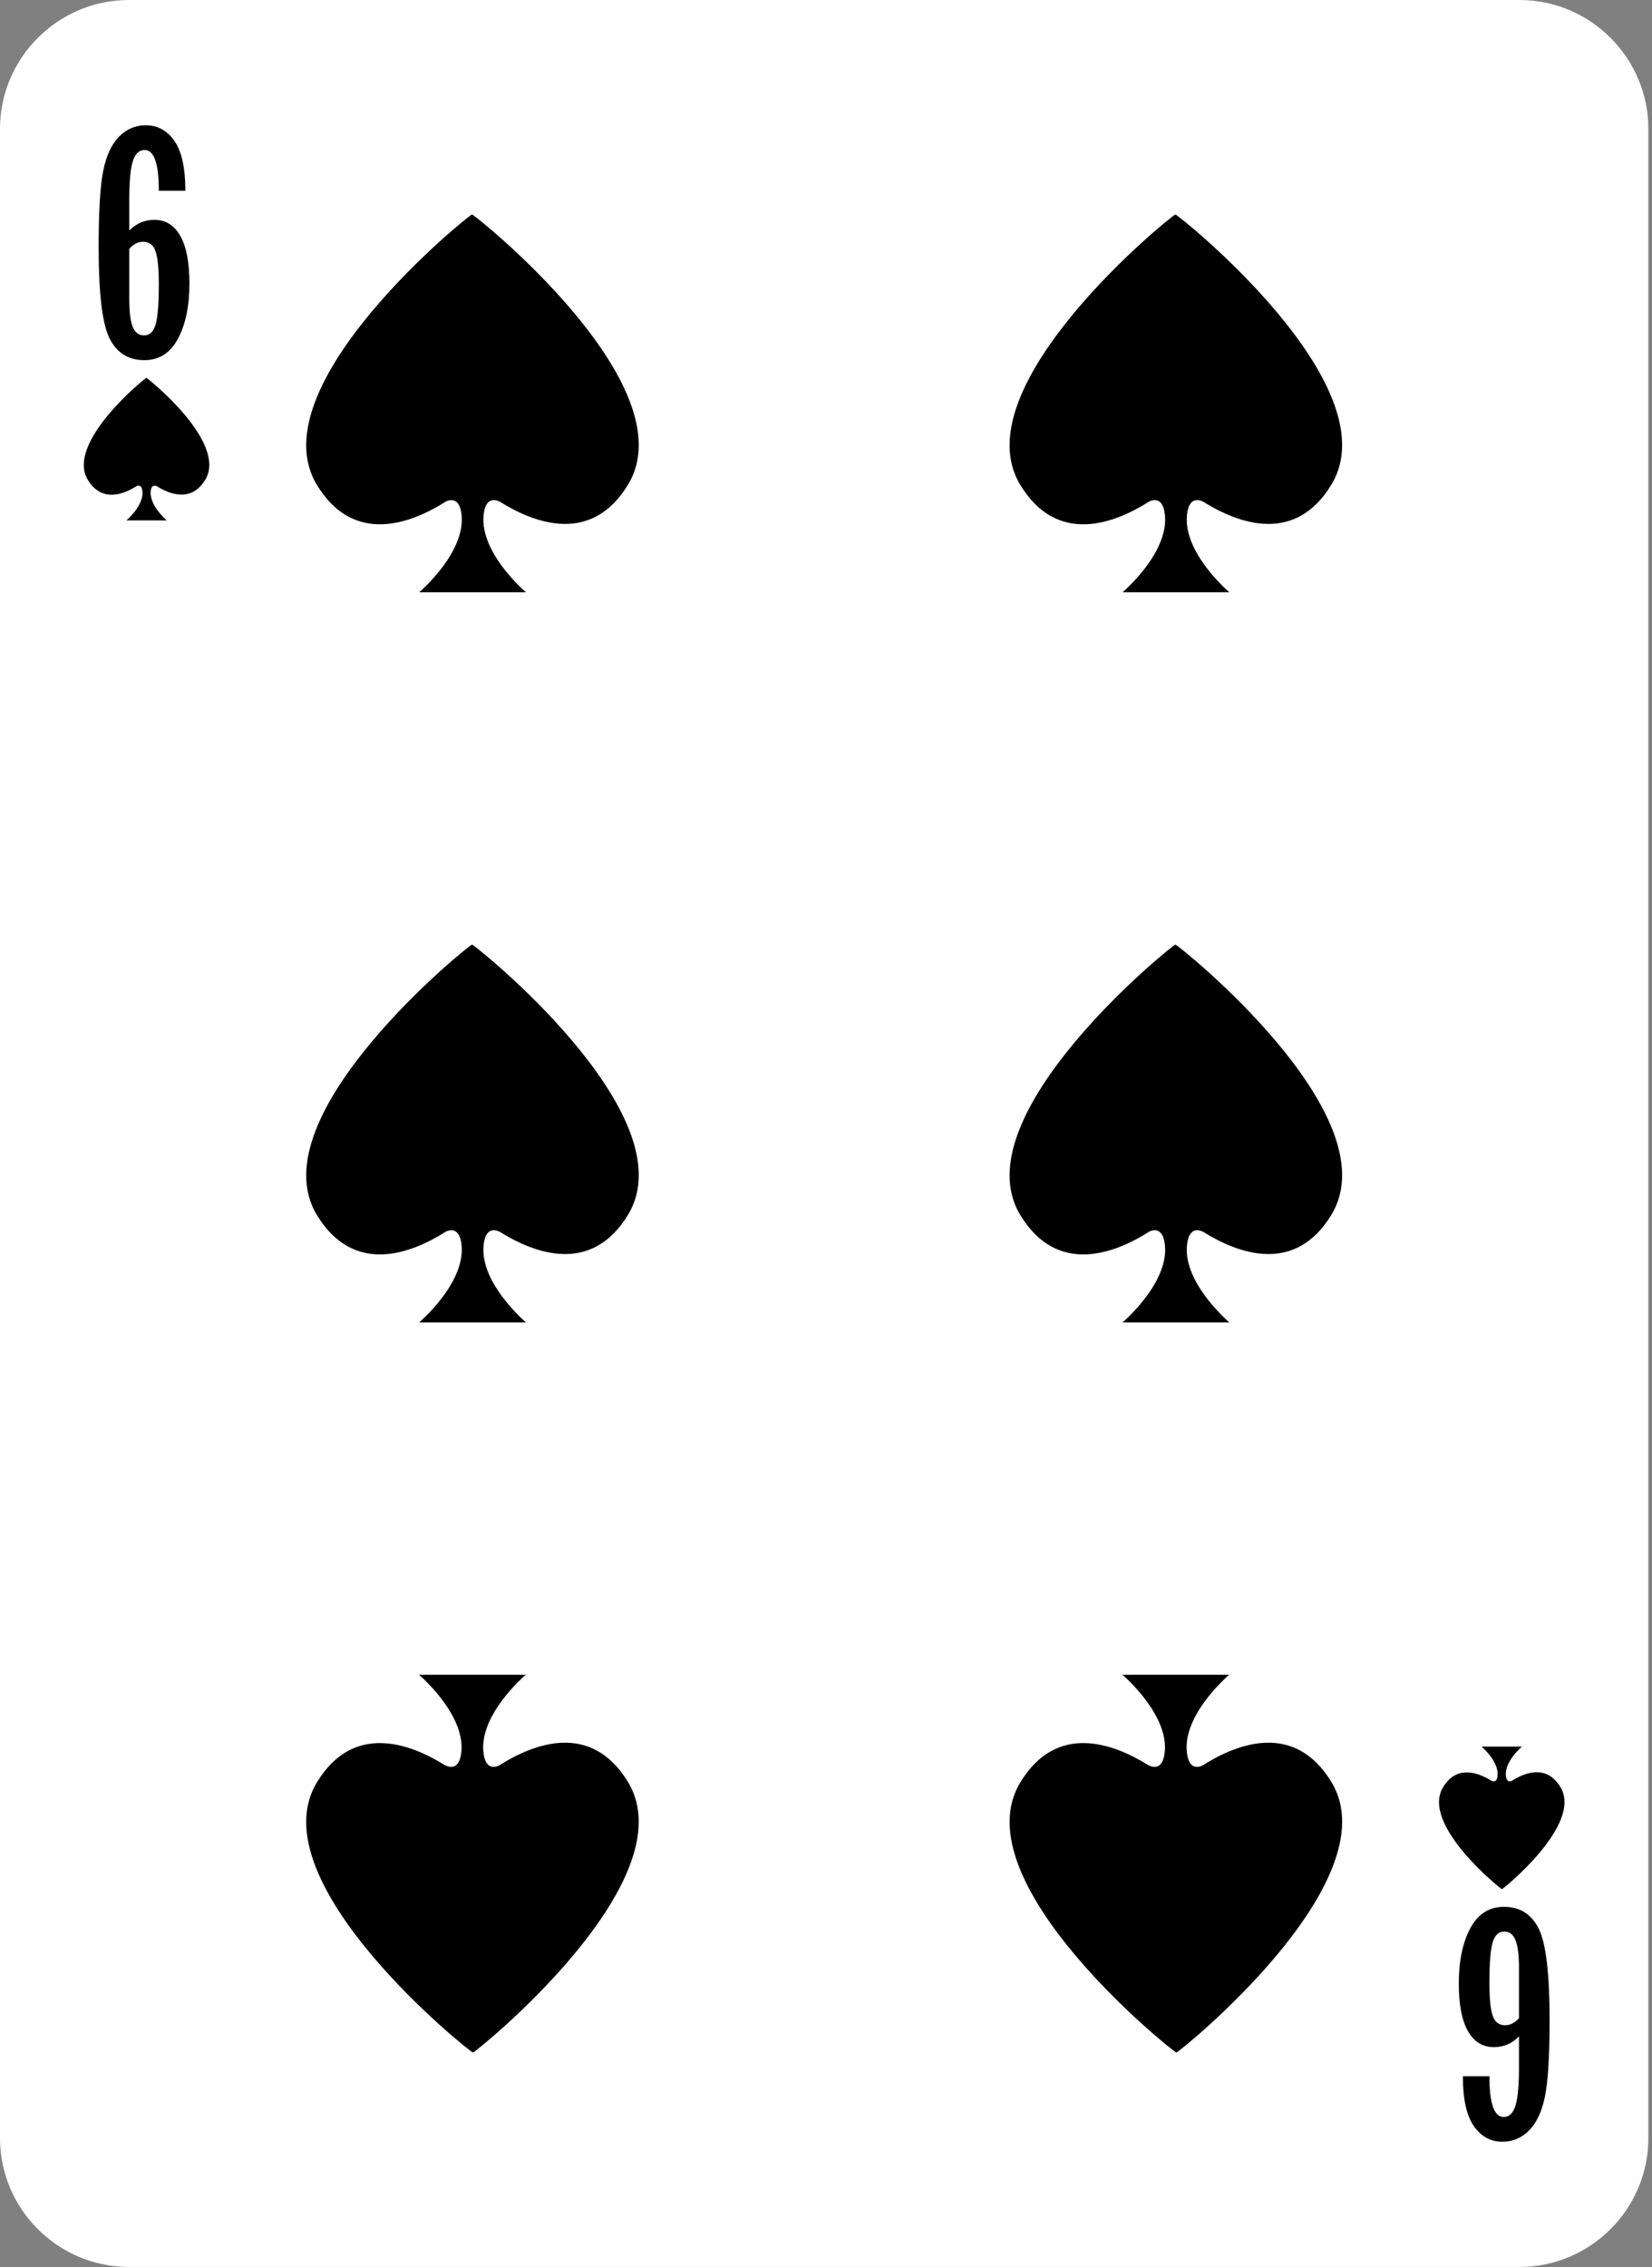 <?xml version="1.0" encoding="UTF-8" standalone="no"?>
<!DOCTYPE svg PUBLIC "-//W3C//DTD SVG 1.1//EN" "http://www.w3.org/Graphics/SVG/1.1/DTD/svg11.dtd">
<svg width="100%" height="100%" viewBox="0 0 250 343" version="1.1" xmlns="http://www.w3.org/2000/svg" xmlns:xlink="http://www.w3.org/1999/xlink" xml:space="preserve" xmlns:serif="http://www.serif.com/" style="fill-rule:evenodd;clip-rule:evenodd;stroke-linejoin:round;stroke-miterlimit:1.414;">
    <rect x="0" y="0" width="250" height="343" fill="#808080" stroke="none"/>
    <g transform="matrix(1,0,0,1,-7998.41,-7666.2)">
        <g transform="matrix(1,0,0,1,8247.86,7685.69)">
            <path d="M0,304.016C0,314.735 -8.771,323.504 -19.489,323.504L-229.961,323.504C-240.682,323.504 -249.45,314.735 -249.45,304.016L-249.45,0C-249.45,-10.716 -240.682,-19.488 -229.961,-19.488L-19.489,-19.488C-8.771,-19.488 0,-10.716 0,0L0,304.016Z" style="fill:white;fill-rule:nonzero;"/>
        </g>
        <g transform="matrix(1,0,0,1,8020.56,7744.88)">
            <path d="M0,-21.513C-0.075,-21.57 -12.306,-11.734 -8.854,-6.068C-6.735,-2.585 -3.44,-3.882 -1.478,-5.134C-1.26,-5.23 -0.781,-5.351 -0.629,-4.562C-0.201,-2.324 -3.019,0.057 -3.019,0.057L3.08,0.057C3.08,0.057 0.266,-2.324 0.692,-4.562C0.864,-5.456 1.461,-5.185 1.616,-5.095C3.591,-3.868 6.837,-2.654 8.919,-6.103C12.343,-11.79 0.075,-21.566 0,-21.513" style="fill-rule:nonzero;"/>
        </g>
        <g transform="matrix(1,0,0,1,8017.97,7702)">
            <path d="M0,1.845L0,9.425C0,11.374 0.175,12.781 0.525,13.65C0.876,14.517 1.446,14.949 2.237,14.949C3.074,14.949 3.657,14.406 3.984,13.318C4.311,12.23 4.475,10.171 4.475,7.142C4.475,4.845 4.311,3.208 3.984,2.236C3.657,1.261 3.028,0.775 2.101,0.775C1.355,0.775 0.654,1.132 0,1.845M8.492,-6.942L4.475,-6.942C4.475,-11.05 3.759,-13.104 2.329,-13.104C1.476,-13.104 0.876,-12.522 0.525,-11.358C0.175,-10.194 0,-8.311 0,-5.708L0,-0.915C1.065,-1.995 2.329,-2.538 3.79,-2.538C5.493,-2.538 6.807,-1.725 7.728,-0.104C8.647,1.515 9.108,3.917 9.108,7.097C9.108,10.491 8.529,13.271 7.374,15.441C6.218,17.609 4.521,18.693 2.283,18.693C-0.137,18.693 -1.895,17.589 -2.99,15.384C-4.086,13.177 -4.634,8.589 -4.634,1.618C-4.634,-3.815 -4.401,-7.676 -3.938,-9.966C-3.474,-12.257 -2.675,-13.975 -1.54,-15.126C-0.406,-16.274 0.944,-16.848 2.512,-16.848C4.292,-16.848 5.734,-16.057 6.837,-14.473C7.94,-12.893 8.492,-10.382 8.492,-6.942" style="fill-rule:nonzero;"/>
        </g>
        <g transform="matrix(1,0,0,1,8225.7,7930.52)">
            <path d="M0,21.513C0.075,21.57 12.305,11.736 8.854,6.07C6.735,2.585 3.44,3.884 1.477,5.134C1.26,5.232 0.781,5.353 0.628,4.562C0.201,2.325 3.019,-0.057 3.019,-0.057L-3.08,-0.057C-3.08,-0.057 -0.266,2.325 -0.693,4.562C-0.865,5.456 -1.461,5.185 -1.617,5.097C-3.591,3.87 -6.838,2.656 -8.919,6.105C-12.343,11.792 -0.075,21.568 0,21.513" style="fill-rule:nonzero;"/>
        </g>
        <g transform="matrix(1,0,0,1,8228.28,7973.4)">
            <path d="M0,-1.845L0,-9.425C0,-11.374 -0.175,-12.781 -0.525,-13.648C-0.875,-14.517 -1.446,-14.949 -2.237,-14.949C-3.073,-14.949 -3.656,-14.406 -3.984,-13.318C-4.311,-12.23 -4.475,-10.171 -4.475,-7.142C-4.475,-4.845 -4.311,-3.208 -3.984,-2.236C-3.656,-1.261 -3.028,-0.775 -2.1,-0.775C-1.354,-0.775 -0.654,-1.132 0,-1.845M-8.492,6.942L-4.475,6.942C-4.475,11.05 -3.759,13.104 -2.328,13.104C-1.476,13.104 -0.875,12.524 -0.525,11.36C-0.175,10.196 0,8.311 0,5.71L0,0.915C-1.064,1.997 -2.328,2.538 -3.789,2.538C-5.493,2.538 -6.807,1.725 -7.728,0.106C-8.647,-1.515 -9.108,-3.915 -9.108,-7.095C-9.108,-10.49 -8.529,-13.271 -7.373,-15.441C-6.217,-17.609 -4.52,-18.693 -2.283,-18.693C0.137,-18.693 1.895,-17.589 2.99,-15.384C4.086,-13.175 4.634,-8.589 4.634,-1.616C4.634,3.815 4.401,7.676 3.938,9.968C3.474,12.257 2.675,13.977 1.54,15.126C0.407,16.274 -0.944,16.848 -2.511,16.848C-4.291,16.848 -5.733,16.057 -6.836,14.475C-7.939,12.893 -8.492,10.382 -8.492,6.942" style="fill-rule:nonzero;"/>
        </g>
        <g transform="matrix(1,0,0,1,8069.84,7755.66)">
            <path d="M0,-57.01C-0.201,-57.16 -32.61,-31.1 -23.466,-16.078C-17.851,-6.854 -9.117,-10.291 -3.915,-13.606C-3.338,-13.862 -2.073,-14.18 -1.662,-12.092C-0.534,-6.158 -7.997,0.15 -7.997,0.15L8.162,0.15C8.162,0.15 0.707,-6.158 1.835,-12.092C2.291,-14.461 3.87,-13.74 4.284,-13.506C9.518,-10.252 18.122,-7.031 23.636,-16.176C32.71,-31.25 0.199,-57.155 0,-57.01" style="fill-rule:nonzero;"/>
        </g>
        <g transform="matrix(1,0,0,1,8176.28,7755.66)">
            <path d="M0,-57.01C-0.199,-57.16 -32.608,-31.1 -23.461,-16.078C-17.849,-6.854 -9.115,-10.291 -3.913,-13.606C-3.336,-13.862 -2.068,-14.18 -1.66,-12.092C-0.532,-6.158 -7.995,0.15 -7.995,0.15L8.166,0.15C8.166,0.15 0.711,-6.158 1.837,-12.092C2.293,-14.461 3.872,-13.74 4.286,-13.506C9.52,-10.252 18.127,-7.031 23.638,-16.176C32.712,-31.25 0.201,-57.155 0,-57.01" style="fill-rule:nonzero;"/>
        </g>
        <g transform="matrix(1,0,0,1,8069.84,7866.13)">
            <path d="M0,-57.012C-0.201,-57.16 -32.61,-31.102 -23.466,-16.082C-17.851,-6.856 -9.117,-10.293 -3.915,-13.608C-3.338,-13.864 -2.073,-14.182 -1.662,-12.092C-0.534,-6.16 -7.997,0.148 -7.997,0.148L8.162,0.148C8.162,0.148 0.707,-6.16 1.835,-12.092C2.291,-14.461 3.87,-13.741 4.284,-13.508C9.518,-10.252 18.122,-7.035 23.636,-16.176C32.71,-31.25 0.199,-57.155 0,-57.012" style="fill-rule:nonzero;"/>
        </g>
        <g transform="matrix(1,0,0,1,8176.28,7866.13)">
            <path d="M0,-57.008C-0.199,-57.158 -32.608,-31.1 -23.461,-16.08C-17.849,-6.854 -9.115,-10.291 -3.913,-13.604C-3.336,-13.862 -2.068,-14.18 -1.66,-12.09C-0.532,-6.158 -7.995,0.15 -7.995,0.15L8.166,0.15C8.166,0.15 0.711,-6.158 1.837,-12.09C2.293,-14.459 3.872,-13.738 4.286,-13.506C9.52,-10.25 18.127,-7.033 23.638,-16.174C32.712,-31.248 0.201,-57.153 0,-57.008" style="fill-rule:nonzero;"/>
        </g>
        <g transform="matrix(1,0,0,1,8176.43,7919.74)">
            <path d="M0,57.01C0.198,57.16 32.61,31.1 23.464,16.078C17.848,6.854 9.117,10.291 3.915,13.608C3.338,13.864 2.07,14.18 1.662,12.09C0.534,6.158 7.995,-0.15 7.995,-0.15L-8.164,-0.15C-8.164,-0.15 -0.709,6.158 -1.837,12.09C-2.294,14.461 -3.873,13.74 -4.286,13.508C-9.521,10.25 -18.122,7.033 -23.636,16.176C-32.71,31.25 -0.199,57.155 0,57.01" style="fill-rule:nonzero;"/>
        </g>
        <g transform="matrix(1,0,0,1,8069.98,7919.74)">
            <path d="M0,57.01C0.201,57.16 32.61,31.1 23.464,16.078C17.848,6.854 9.117,10.291 3.913,13.608C3.338,13.864 2.07,14.18 1.662,12.09C0.534,6.158 7.997,-0.15 7.997,-0.15L-8.164,-0.15C-8.164,-0.15 -0.709,6.158 -1.834,12.09C-2.291,14.461 -3.87,13.74 -4.286,13.508C-9.521,10.25 -18.125,7.033 -23.636,16.176C-32.71,31.25 -0.199,57.155 0,57.01" style="fill-rule:nonzero;"/>
        </g>
    </g>
</svg>
